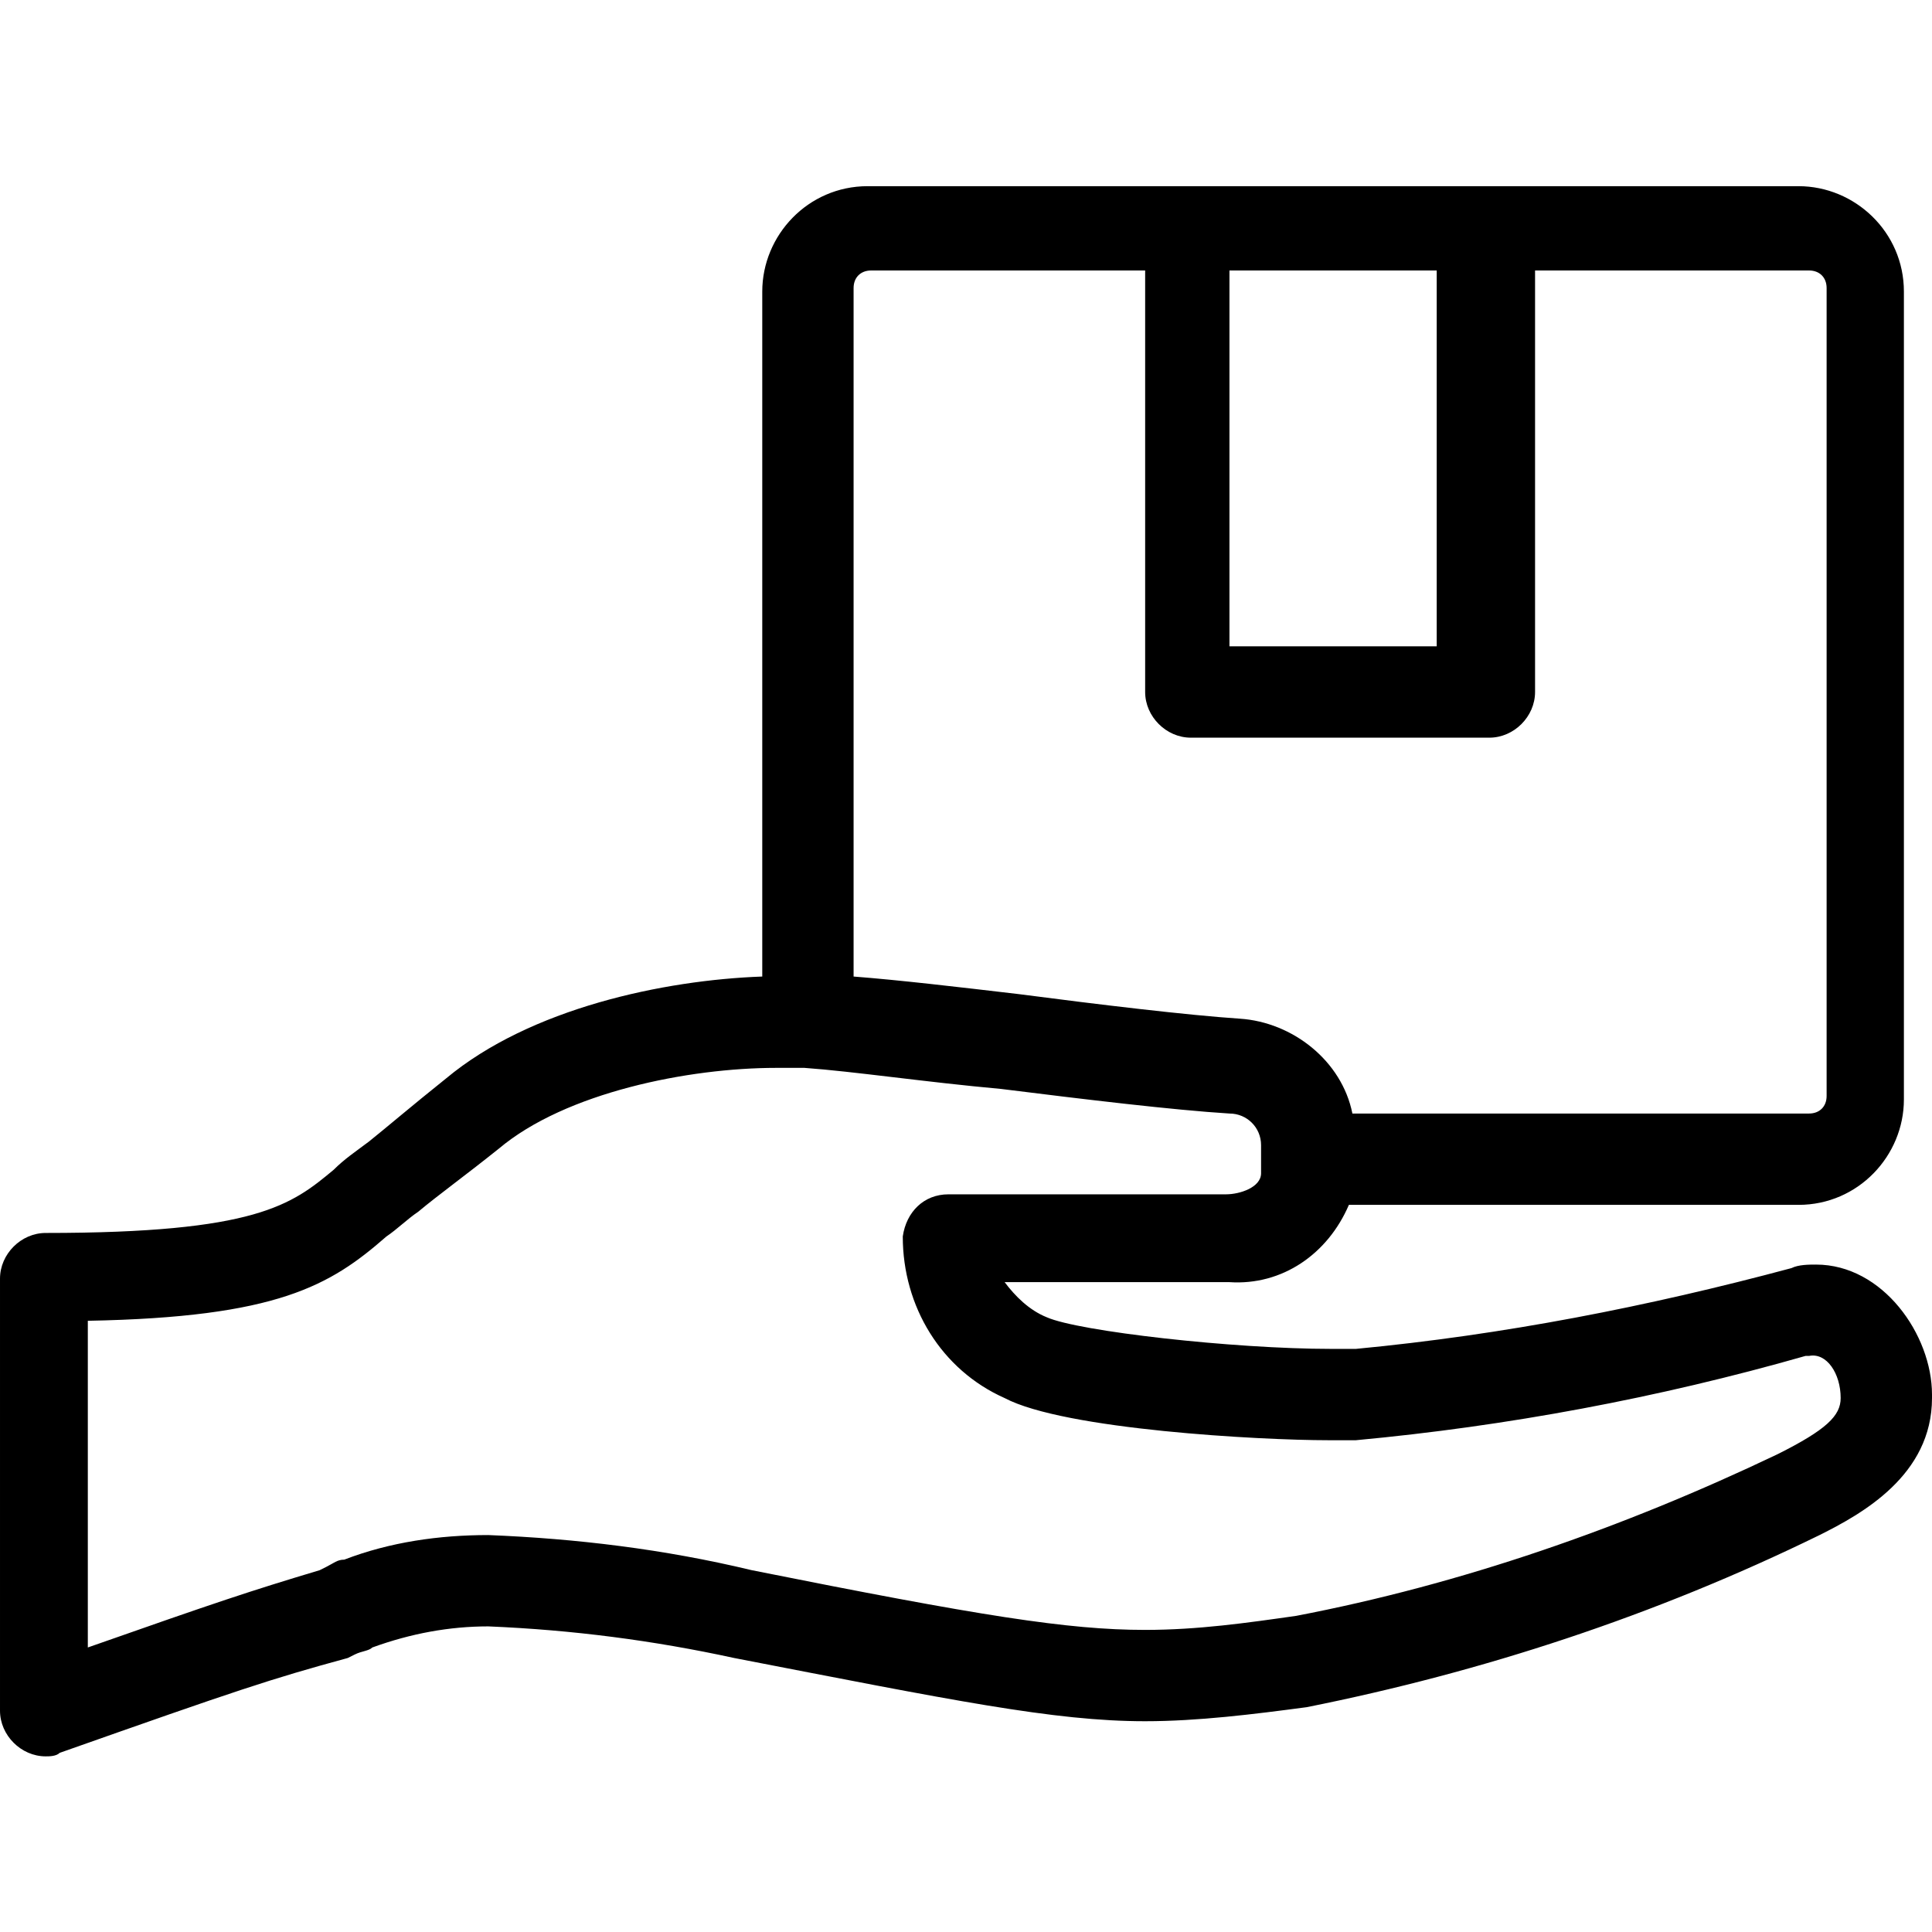 <?xml version="1.0" encoding="utf-8"?>
<!-- Generator: Adobe Illustrator 22.0.1, SVG Export Plug-In . SVG Version: 6.00 Build 0)  -->
<svg version="1.1" id="Шар_1" xmlns="http://www.w3.org/2000/svg" xmlns:xlink="http://www.w3.org/1999/xlink" x="0px" y="0px"
	 viewBox="0 0 55 55" style="enable-background:new 0 0 55 55;" xml:space="preserve">
<path d="M51.7,36c-0.2,0-0.5,0-0.7,0.1c-4.1,1.1-8.2,1.9-12.4,2.3c-0.2,0-0.4,0-0.7,0c-2.8,0-7.2-0.5-8.1-0.9
	c-0.5-0.2-0.9-0.6-1.2-1h6.4c1.5,0.1,2.8-0.8,3.4-2.2h12.8c1.7,0,3-1.4,3-3v-23c0-1.7-1.4-3-3-3H24.7c-1.7,0-3,1.4-3,3v19.5
	c-2.8,0.1-6.6,0.9-9,2.9c-1,0.8-1.7,1.4-2.2,1.8c-0.4,0.3-0.7,0.5-1,0.8c-1.2,1-2.2,1.8-8.2,1.8c-0.7,0-1.3,0.6-1.3,1.3v12.3
	c0,0.7,0.6,1.3,1.3,1.3c0.1,0,0.3,0,0.4-0.1c5.1-1.8,6-2.1,8.2-2.7l0.2-0.1c0.2-0.1,0.4-0.1,0.5-0.2c1.1-0.4,2.2-0.6,3.3-0.6
	c2.4,0.1,4.7,0.4,7,0.9c6.2,1.2,9.1,1.8,11.7,1.8c1.5,0,3.1-0.2,4.6-0.4c5-1,9.9-2.6,14.6-4.9C53,43.1,55,42,55,39.8v-0.1
	C55,38,53.6,36,51.7,36z M35,7.7h5.9v10.7H35V7.7z M24.3,8.2c0-0.3,0.2-0.5,0.5-0.5c0,0,0,0,0,0h0h7.8v12c0,0.7,0.6,1.3,1.3,1.3h8.5
	c0.7,0,1.3-0.6,1.3-1.3v-12h7.8c0.3,0,0.5,0.2,0.5,0.5v23c0,0.3-0.2,0.5-0.5,0.5H38.5c-0.3-1.5-1.7-2.6-3.2-2.7
	c-1.5-0.1-4-0.4-6.3-0.7c-1.7-0.2-3.4-0.4-4.7-0.5V8.2z M52.4,39.8L52.4,39.8c0,0.5-0.4,0.9-1.8,1.6c-4.4,2.1-9,3.7-13.7,4.6
	c-1.4,0.2-2.8,0.4-4.3,0.4c-2.2,0-4.7-0.4-11.2-1.7c-2.5-0.6-5-0.9-7.5-1c-1.4,0-2.8,0.2-4.1,0.7c-0.2,0-0.3,0.1-0.5,0.2l-0.2,0.1
	c-2,0.6-2.9,0.9-6.6,2.2v-9.3c5.4-0.1,6.9-1,8.5-2.4c0.3-0.2,0.6-0.5,0.9-0.7c0.6-0.5,1.3-1,2.3-1.8c1.9-1.6,5.4-2.3,7.9-2.3
	c0.3,0,0.6,0,0.8,0c1.4,0.1,3.4,0.4,5.6,0.6c2.4,0.3,4.9,0.6,6.5,0.7c0.5,0,0.9,0.4,0.9,0.9c0,0.1,0,0.5,0,0.8c0,0.4-0.6,0.6-1,0.6
	H27c-0.7,0-1.2,0.5-1.3,1.2c0,2,1.1,3.8,2.9,4.6c1.7,0.9,7.3,1.2,9.2,1.2c0.3,0,0.6,0,0.8,0c4.3-0.4,8.6-1.2,12.8-2.4c0,0,0,0,0.1,0
	C52,38.5,52.4,39.1,52.4,39.8L52.4,39.8z"/>
</svg>
